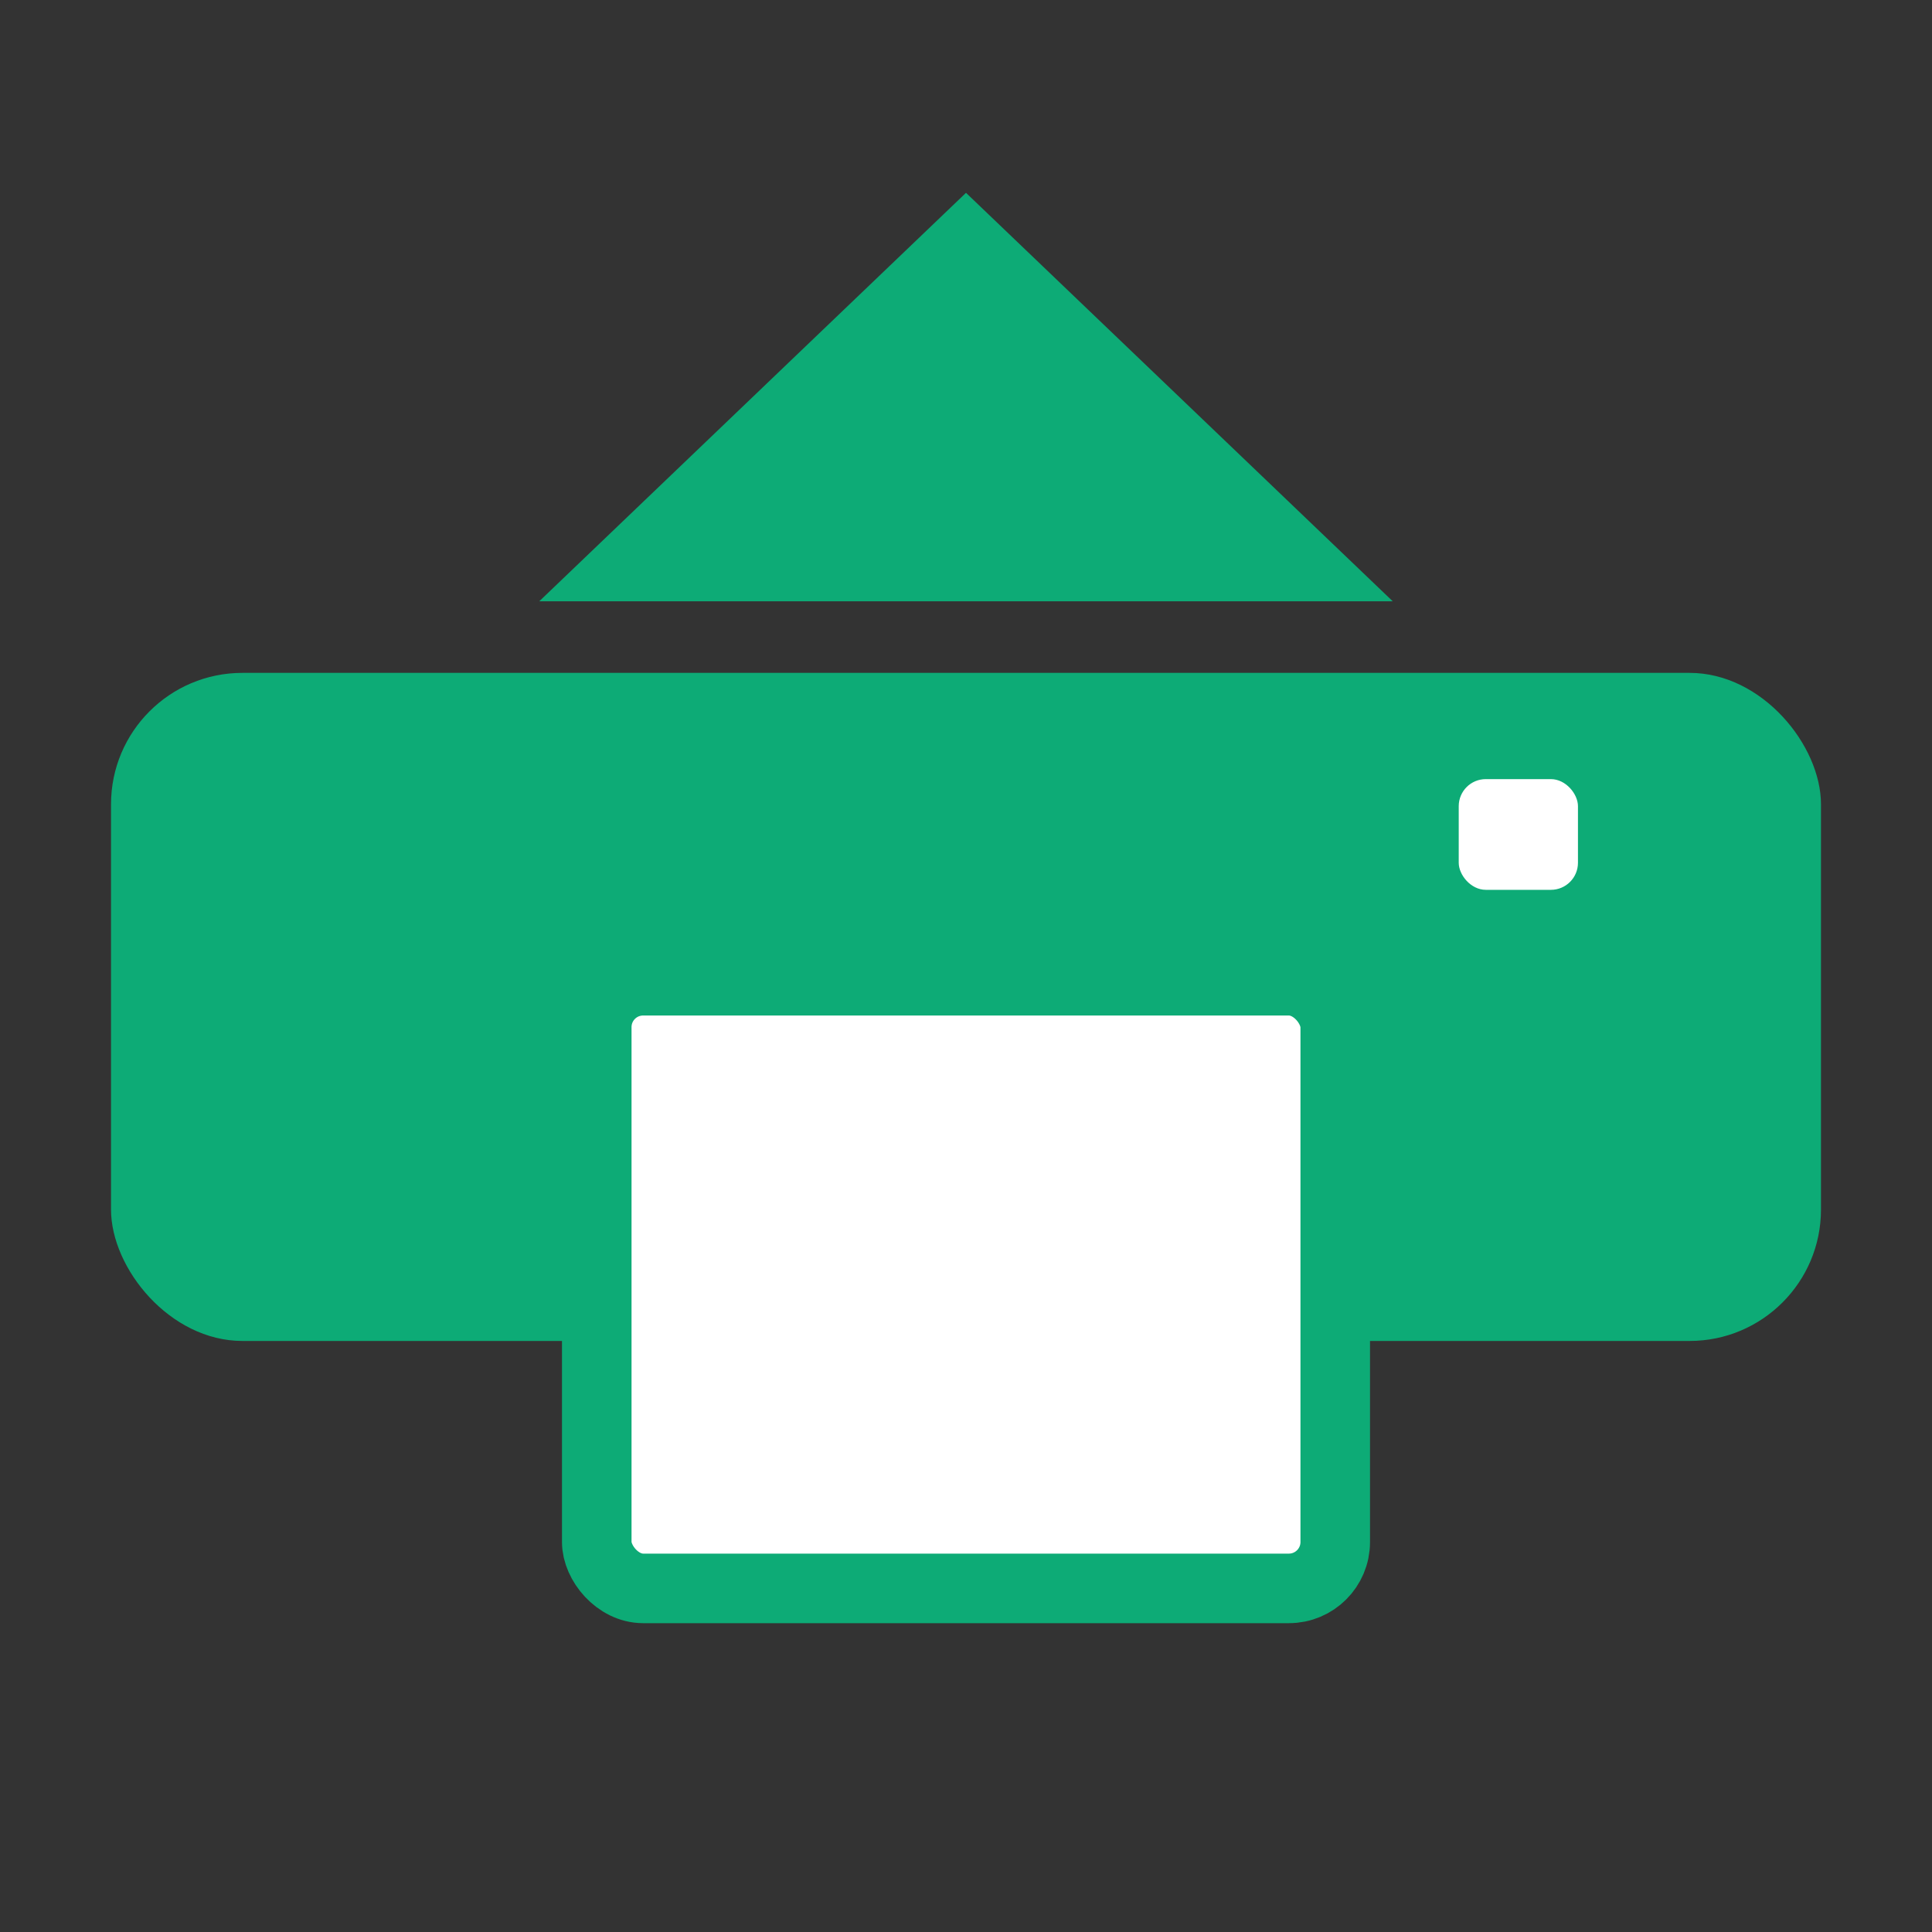 <svg width="500" height="500" viewBox="0 0 500 500" fill="none" xmlns="http://www.w3.org/2000/svg">
<rect x="0" y="0" width="500" height="500" fill="#333333" stroke="none"/>
<rect x="28.733" y="174.14" width="442.534" height="172.897" rx="34" fill="#0DAB76"/>
<rect x="154.441" y="253.815" width="191.118" height="157.259" rx="12" fill="white" stroke="#0DAB76" stroke-width="18"/>
<rect x="377.518" y="201.636" width="30.857" height="28.651" rx="7" fill="white"/>
<path d="M250 49.901L360.434 155.608H139.566L250 49.901Z" fill="#0DAB76"/>
</svg>
